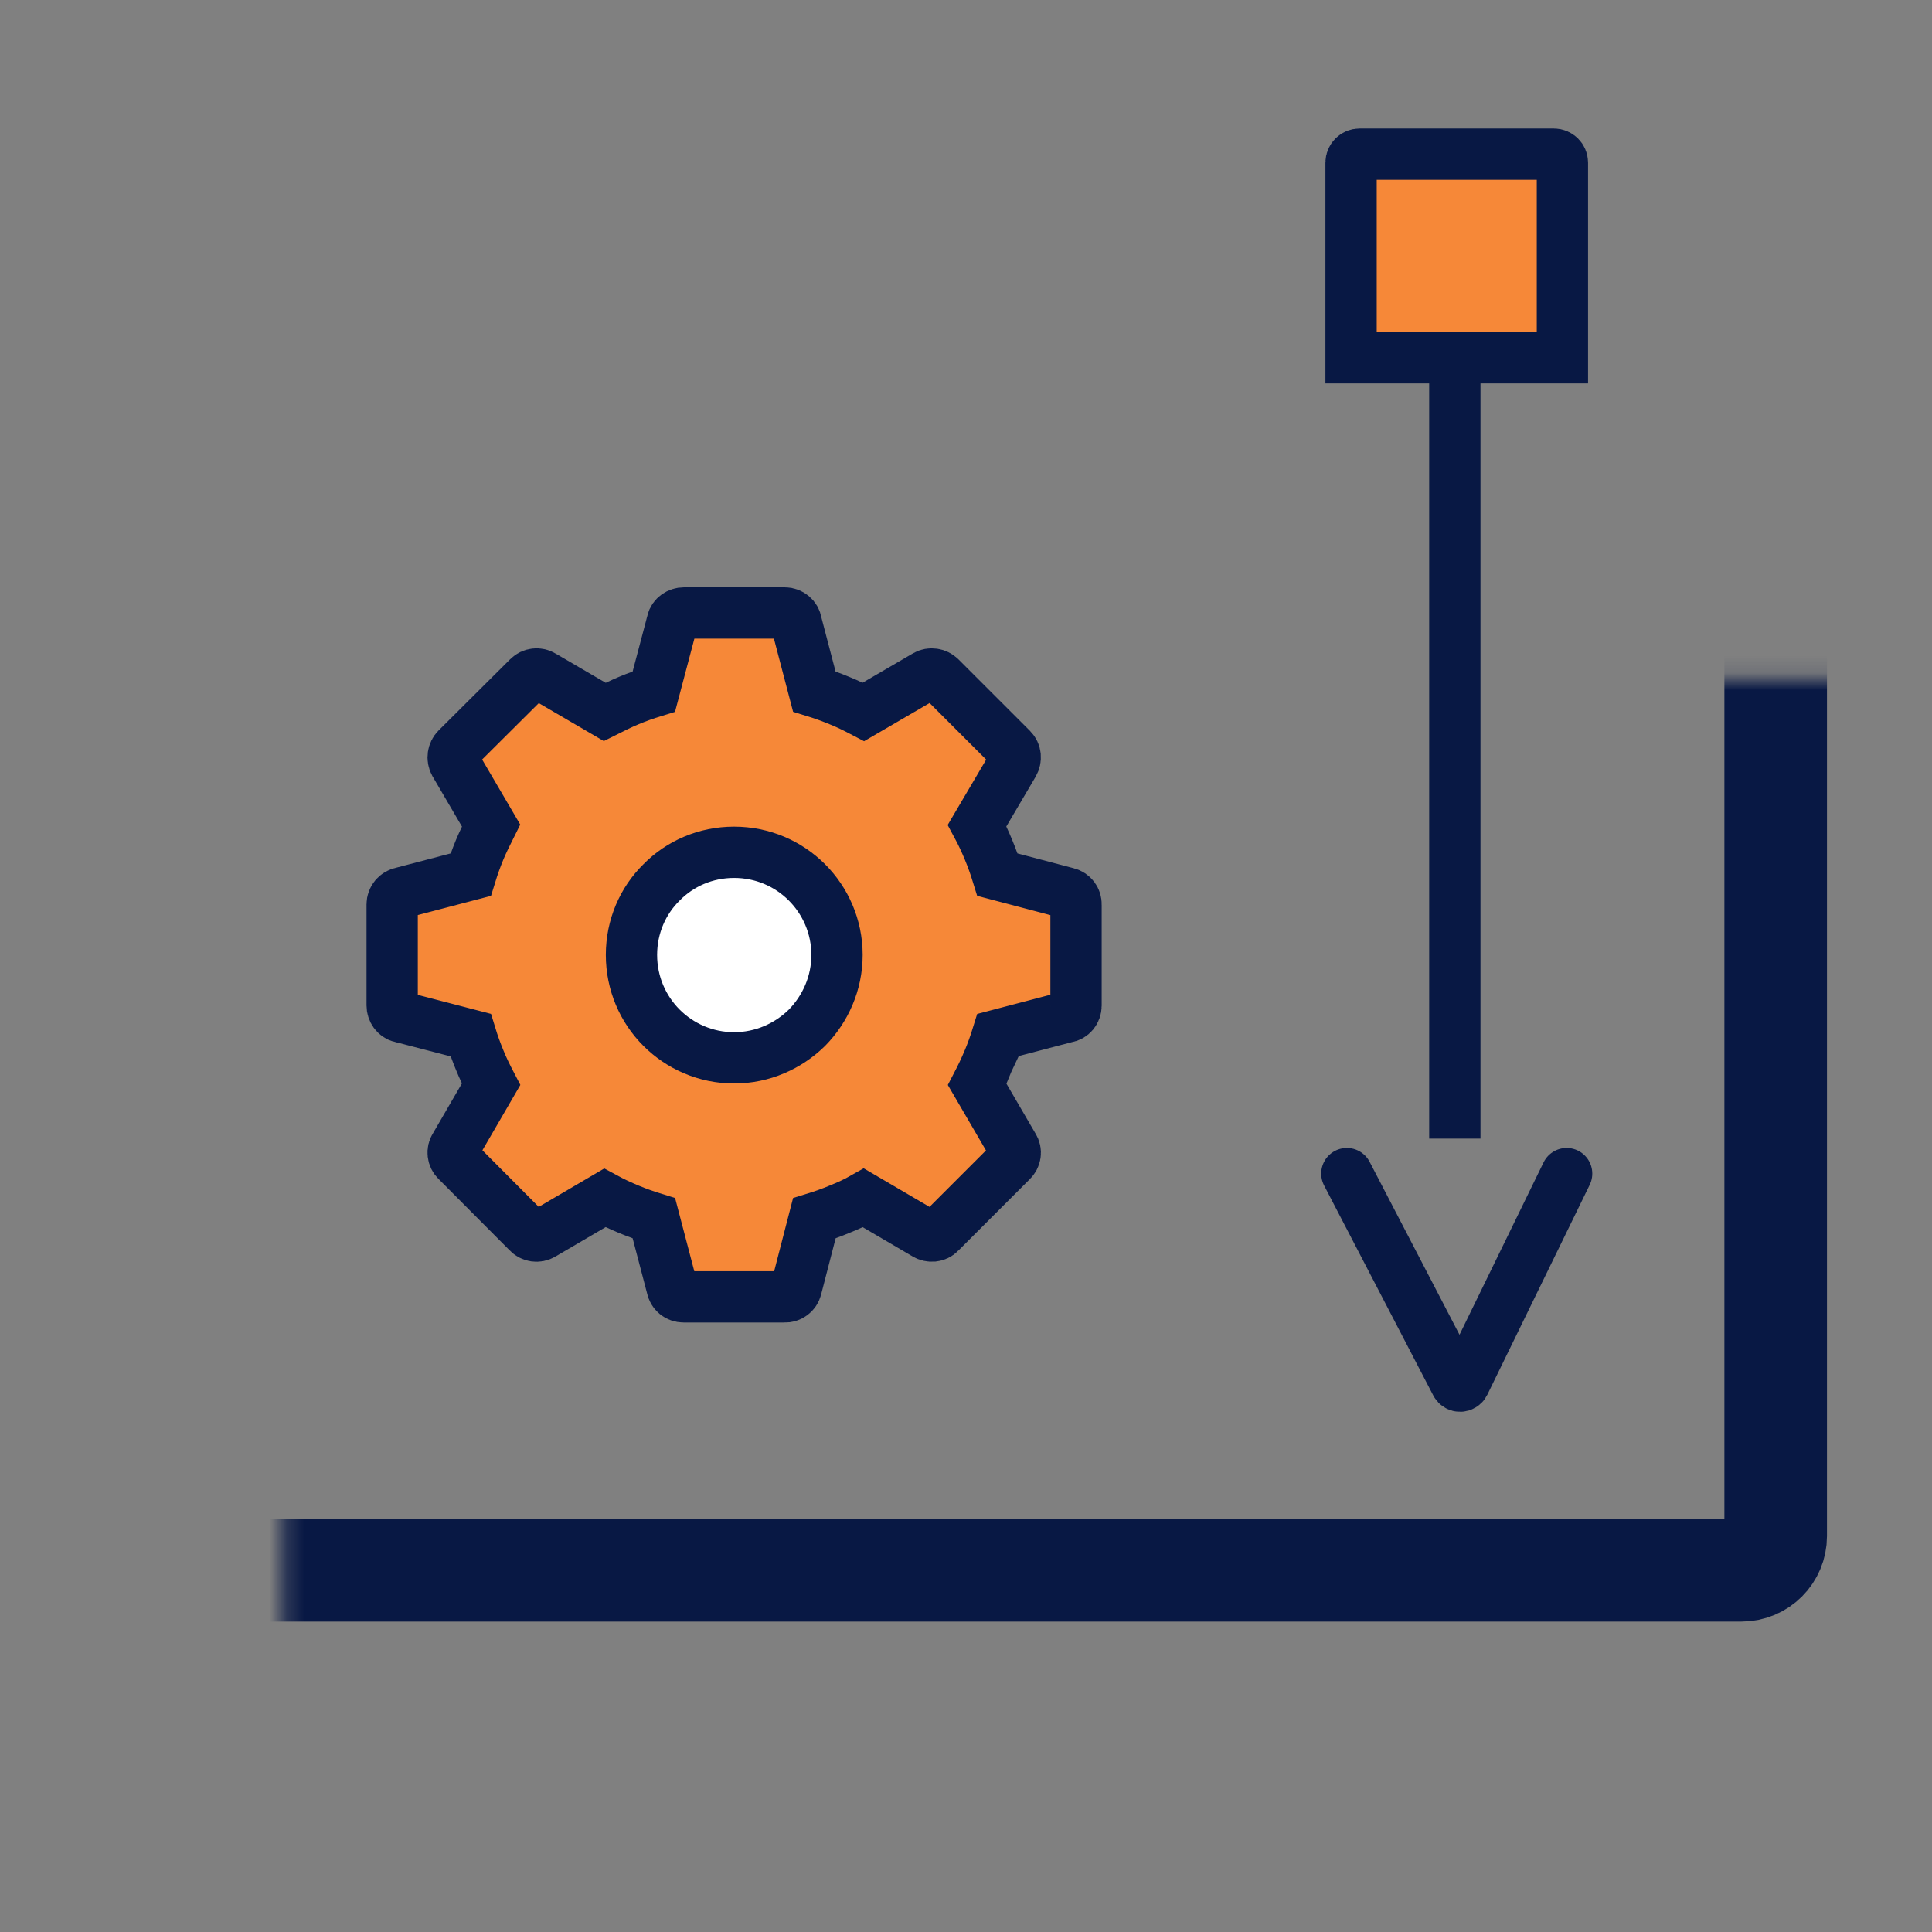 <svg width="113" height="113" viewBox="0 0 113 113" fill="none" xmlns="http://www.w3.org/2000/svg">
<rect x="0" y="0" width="113" height="113" fill="#808080" stroke="none"/>
<mask id="path-2-inside-1" fill="white">
<rect x="8.281" y="19.861" width="95.576" height="71.983" rx="2"/>
</mask>
<rect x="8.281" y="19.861" width="95.576" height="71.983" rx="2" stroke="#081844" stroke-width="6" mask="url(#path-2-inside-1)"/>
<path d="M79.022 9.516C79.022 9.24 79.245 9.016 79.522 9.016H90.883C91.159 9.016 91.383 9.24 91.383 9.516V20.924H79.022V9.516Z" fill="#F68838" stroke="#081844" stroke-width="3"/>
<mask id="path-4-inside-2" fill="white">
<rect x="77.522" y="20.056" width="15.362" height="48.587" rx="0.269"/>
</mask>
<rect x="77.522" y="20.056" width="15.362" height="48.587" rx="0.269" stroke="#081844" stroke-width="6" mask="url(#path-4-inside-2)"/>
<path d="M78.775 68.643L85.161 80.929C85.263 81.125 85.544 81.121 85.641 80.923L91.63 68.643" stroke="#081844" stroke-width="3" stroke-linecap="round"/>
<path d="M85.091 20.056L85.091 66.595" stroke="#081844" stroke-width="3"/>
<circle cx="42.937" cy="55.852" r="4.716" fill="white"/>
<path fill-rule="evenodd" clip-rule="evenodd" d="M47.627 40.446C48.135 40.603 48.624 40.779 49.093 40.974C49.582 41.169 50.051 41.403 50.501 41.639L54.157 39.508C54.43 39.351 54.782 39.41 54.998 39.625L59.181 43.808C59.416 44.043 59.435 44.395 59.279 44.669L57.149 48.286C57.402 48.755 57.618 49.224 57.813 49.693C58.008 50.163 58.185 50.651 58.341 51.159L62.427 52.235C62.739 52.313 62.954 52.606 62.935 52.919V58.822C62.935 59.154 62.7 59.448 62.368 59.487L58.341 60.543C58.184 61.051 58.008 61.54 57.813 62.009L57.188 61.755L57.813 62.009L57.794 62.049C57.599 62.518 57.383 62.967 57.149 63.417L59.28 67.073C59.456 67.346 59.397 67.698 59.163 67.914L54.98 72.097C54.765 72.332 54.393 72.351 54.139 72.195L50.503 70.064C50.054 70.319 49.584 70.534 49.095 70.729C48.626 70.925 48.138 71.101 47.629 71.257L46.573 75.343C46.495 75.656 46.202 75.871 45.889 75.851H39.986C39.633 75.851 39.36 75.616 39.302 75.284L38.246 71.257C37.738 71.1 37.249 70.925 36.779 70.729C36.31 70.534 35.841 70.319 35.372 70.064L31.736 72.195C31.443 72.371 31.091 72.313 30.876 72.078L26.71 67.893C26.476 67.678 26.437 67.307 26.612 67.053L28.723 63.416C28.489 62.967 28.254 62.498 28.058 62.008C27.863 61.539 27.687 61.051 27.531 60.542L23.465 59.486H23.445C23.132 59.408 22.937 59.115 22.937 58.802V52.899C22.937 52.547 23.192 52.273 23.504 52.215L27.531 51.159C27.688 50.651 27.864 50.162 28.058 49.693C28.254 49.224 28.489 48.755 28.723 48.286L26.593 44.649C26.436 44.356 26.495 44.004 26.71 43.789L30.893 39.625C31.128 39.391 31.48 39.352 31.753 39.528L35.37 41.639C35.839 41.404 36.308 41.169 36.778 40.974C37.247 40.778 37.735 40.602 38.244 40.446L39.319 36.38V36.36C39.397 36.048 39.691 35.852 40.004 35.852H45.907C46.239 35.852 46.533 36.107 46.572 36.419L47.627 40.446ZM47.197 51.609C46.102 50.514 44.597 49.849 42.935 49.849C41.274 49.849 39.769 50.514 38.694 51.609C37.599 52.684 36.934 54.189 36.934 55.851C36.934 57.513 37.599 59.018 38.694 60.113C39.769 61.188 41.274 61.872 42.935 61.872C44.598 61.872 46.102 61.188 47.197 60.113C48.272 59.018 48.956 57.513 48.956 55.851C48.956 54.19 48.272 52.684 47.197 51.609Z" fill="#F68838" stroke="#081844" stroke-width="3"/>
</svg>

